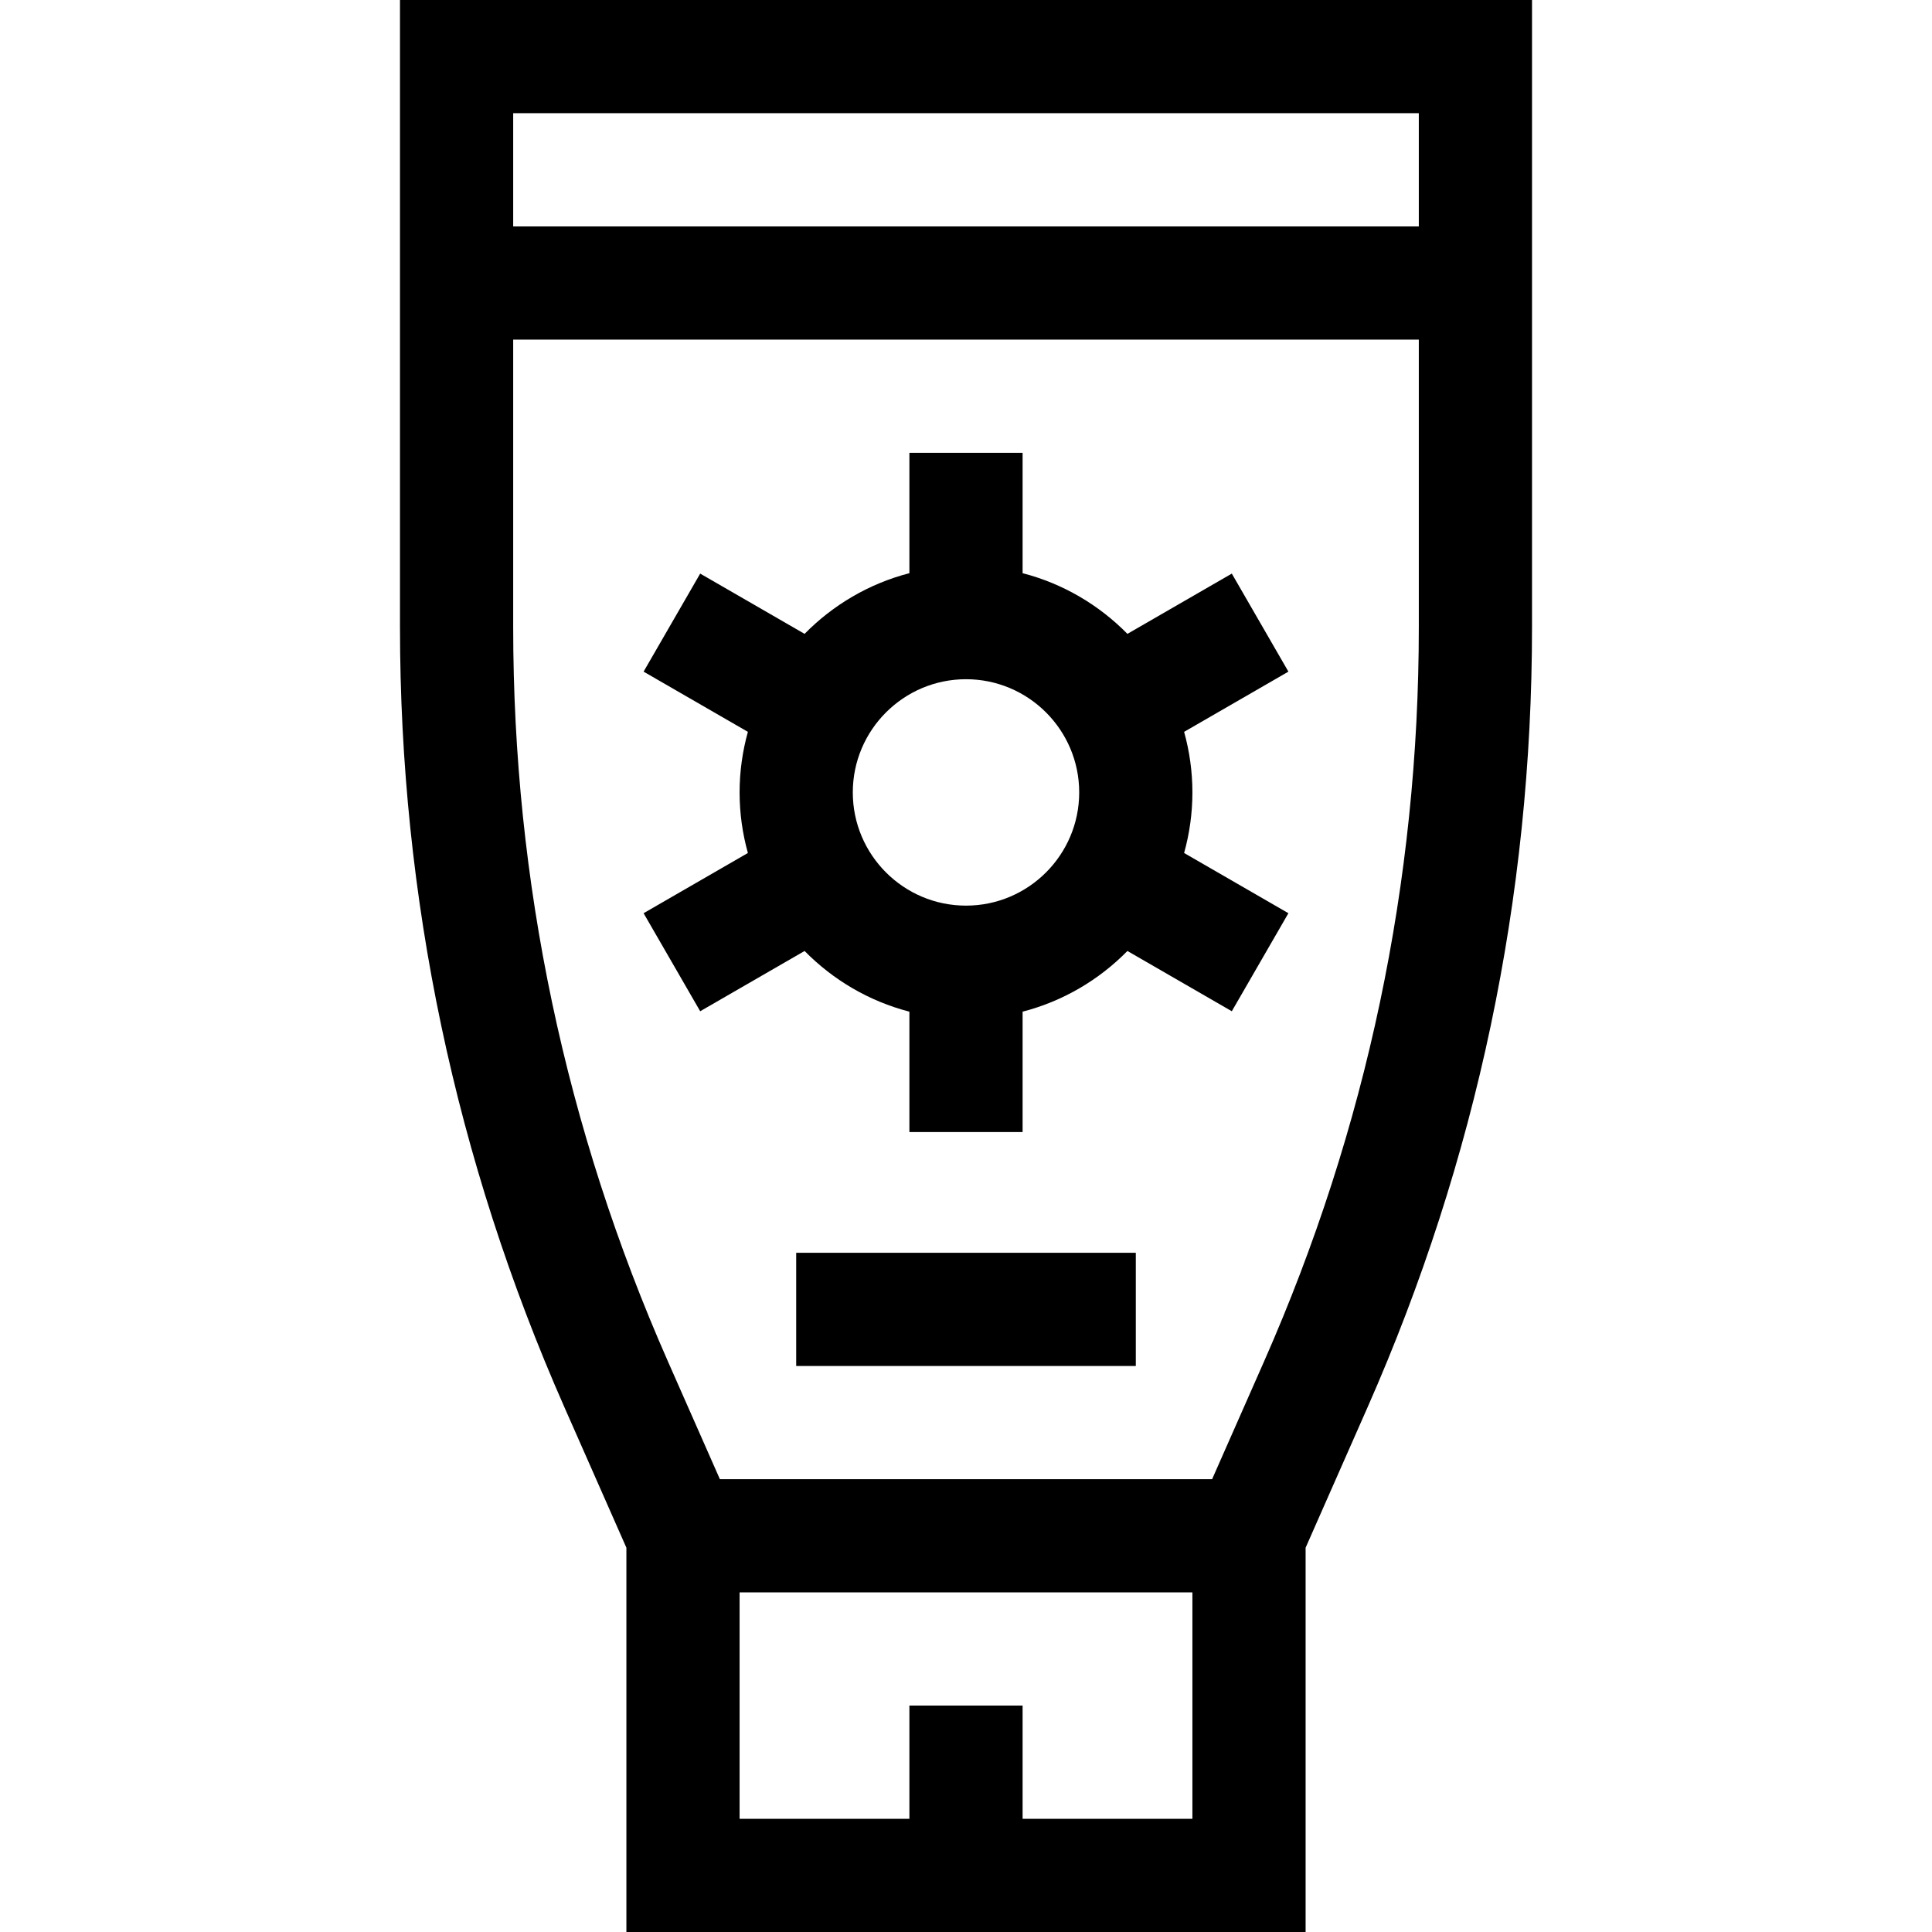 <svg id="Capa_1" enable-background="new 0 0 512 512" height="512" viewBox="0 0 512 512" width="512" xmlns="http://www.w3.org/2000/svg"><g><path d="m106 0v166.182c0 71.649 14.664 141.218 43.585 206.773l16.415 37.207v101.838h180v-101.838l16.415-37.207c28.921-65.556 43.585-135.124 43.585-206.773v-166.182zm270 30v30h-240v-30zm-105 452v-30h-30v30h-45v-60h120v60zm63.968-121.154-13.745 31.154h-130.446l-13.745-31.154c-27.226-61.716-41.032-127.21-41.032-194.664v-76.182h240v76.182c0 67.453-13.805 132.948-41.032 194.664z"/><path d="m326.442 152.01-27.665 15.972c-7.523-7.657-17.072-13.318-27.777-16.083v-31.899h-30v31.899c-10.705 2.765-20.254 8.426-27.777 16.083l-27.665-15.972-15 25.98 27.64 15.958c-1.422 5.113-2.198 10.492-2.198 16.052s.776 10.939 2.198 16.052l-27.64 15.958 15 25.98 27.665-15.972c7.523 7.657 17.072 13.318 27.777 16.083v31.899h30v-31.899c10.705-2.765 20.254-8.426 27.777-16.083l27.665 15.972 15-25.98-27.64-15.958c1.422-5.113 2.198-10.492 2.198-16.052s-.776-10.939-2.198-16.052l27.64-15.958zm-70.442 87.99c-16.542 0-30-13.458-30-30s13.458-30 30-30 30 13.458 30 30-13.458 30-30 30z"/><path d="m211 332h90v30h-90z"/></g></svg>